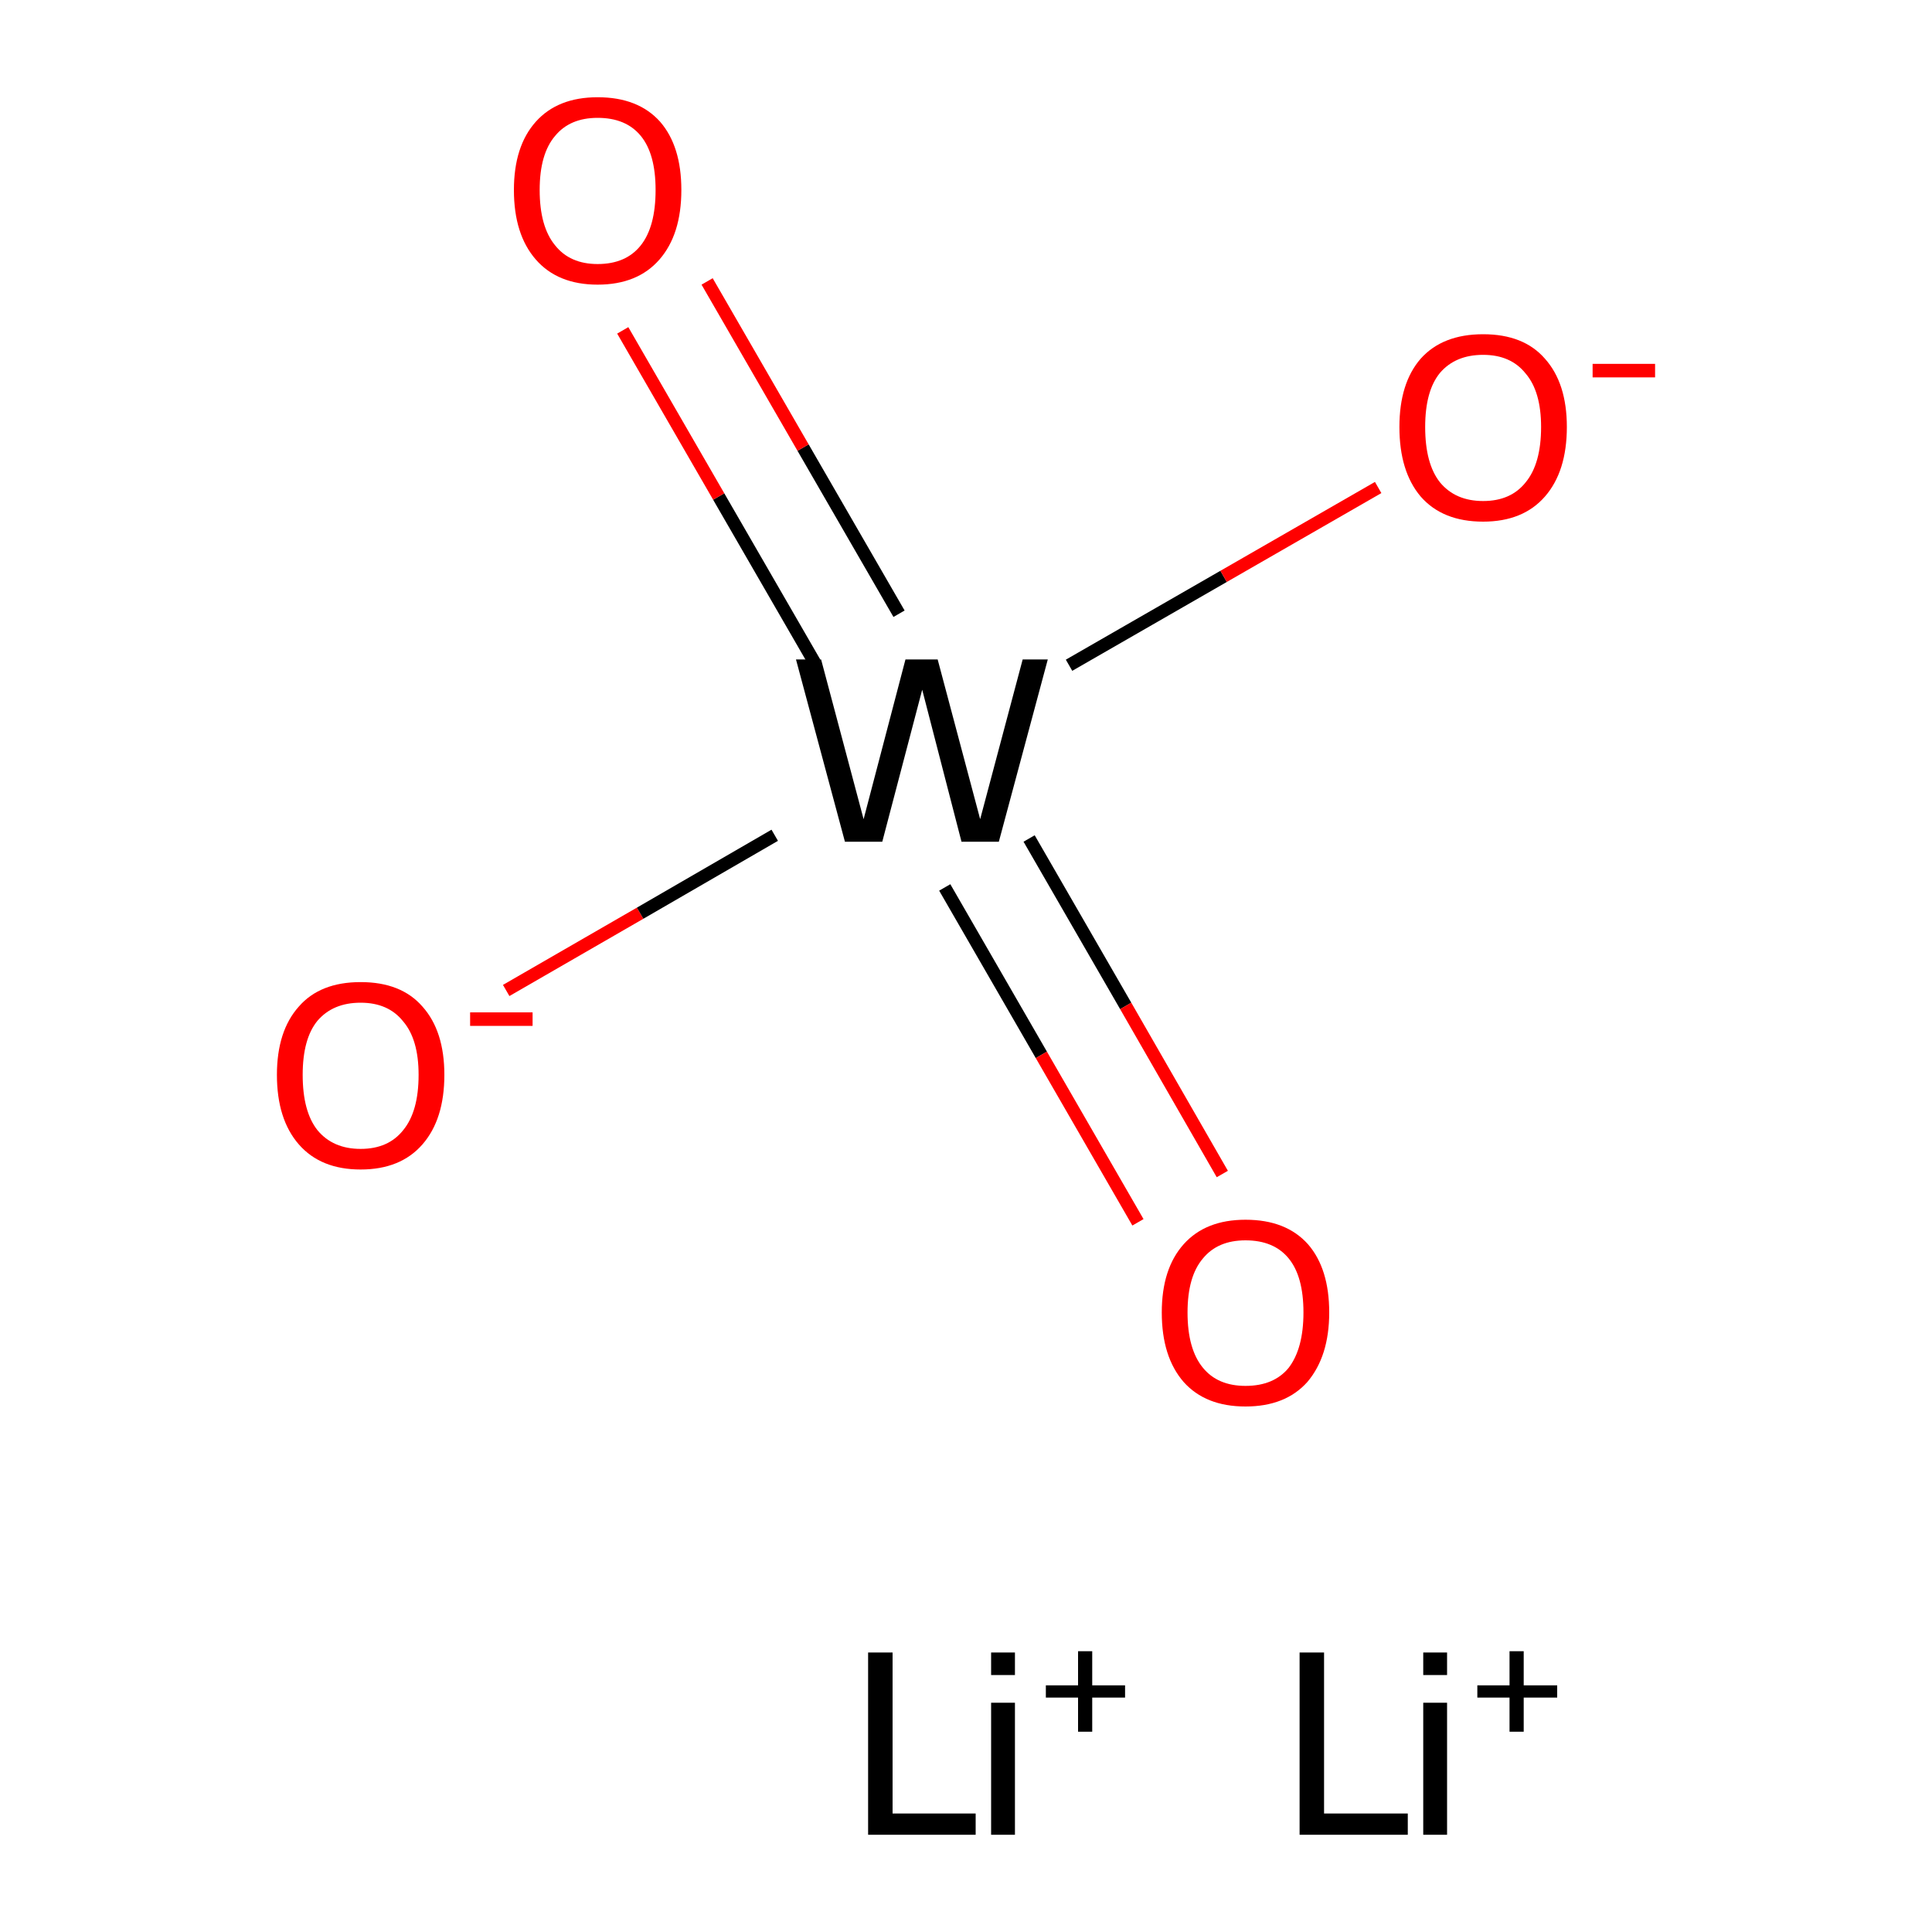 <?xml version='1.0' encoding='iso-8859-1'?>
<svg version='1.1' baseProfile='full'
              xmlns='http://www.w3.org/2000/svg'
                      xmlns:rdkit='http://www.rdkit.org/xml'
                      xmlns:xlink='http://www.w3.org/1999/xlink'
                  xml:space='preserve'
width='300px' height='300px' viewBox='0 0 300 300'>
<!-- END OF HEADER -->
<rect style='opacity:1.0;fill:#FFFFFF;stroke:none' width='300.0' height='300.0' x='0.0' y='0.0'> </rect>
<path class='bond-0 atom-2 atom-3' d='M 78.6,153.8 L 99.4,141.8' style='fill:none;fill-rule:evenodd;stroke:#FF0000;stroke-width:2.0px;stroke-linecap:butt;stroke-linejoin:miter;stroke-opacity:1' />
<path class='bond-0 atom-2 atom-3' d='M 99.4,141.8 L 120.3,129.7' style='fill:none;fill-rule:evenodd;stroke:#000000;stroke-width:2.0px;stroke-linecap:butt;stroke-linejoin:miter;stroke-opacity:1' />
<path class='bond-1 atom-3 atom-4' d='M 146.7,137.8 L 161.7,163.8' style='fill:none;fill-rule:evenodd;stroke:#000000;stroke-width:2.0px;stroke-linecap:butt;stroke-linejoin:miter;stroke-opacity:1' />
<path class='bond-1 atom-3 atom-4' d='M 161.7,163.8 L 176.7,189.8' style='fill:none;fill-rule:evenodd;stroke:#FF0000;stroke-width:2.0px;stroke-linecap:butt;stroke-linejoin:miter;stroke-opacity:1' />
<path class='bond-1 atom-3 atom-4' d='M 159.8,130.2 L 174.8,156.2' style='fill:none;fill-rule:evenodd;stroke:#000000;stroke-width:2.0px;stroke-linecap:butt;stroke-linejoin:miter;stroke-opacity:1' />
<path class='bond-1 atom-3 atom-4' d='M 174.8,156.2 L 189.8,182.3' style='fill:none;fill-rule:evenodd;stroke:#FF0000;stroke-width:2.0px;stroke-linecap:butt;stroke-linejoin:miter;stroke-opacity:1' />
<path class='bond-2 atom-3 atom-5' d='M 139.6,95.3 L 124.7,69.5' style='fill:none;fill-rule:evenodd;stroke:#000000;stroke-width:2.0px;stroke-linecap:butt;stroke-linejoin:miter;stroke-opacity:1' />
<path class='bond-2 atom-3 atom-5' d='M 124.7,69.5 L 109.8,43.7' style='fill:none;fill-rule:evenodd;stroke:#FF0000;stroke-width:2.0px;stroke-linecap:butt;stroke-linejoin:miter;stroke-opacity:1' />
<path class='bond-2 atom-3 atom-5' d='M 126.5,102.9 L 111.6,77.1' style='fill:none;fill-rule:evenodd;stroke:#000000;stroke-width:2.0px;stroke-linecap:butt;stroke-linejoin:miter;stroke-opacity:1' />
<path class='bond-2 atom-3 atom-5' d='M 111.6,77.1 L 96.7,51.3' style='fill:none;fill-rule:evenodd;stroke:#FF0000;stroke-width:2.0px;stroke-linecap:butt;stroke-linejoin:miter;stroke-opacity:1' />
<path class='bond-3 atom-3 atom-6' d='M 166.0,103.3 L 190.0,89.5' style='fill:none;fill-rule:evenodd;stroke:#000000;stroke-width:2.0px;stroke-linecap:butt;stroke-linejoin:miter;stroke-opacity:1' />
<path class='bond-3 atom-3 atom-6' d='M 190.0,89.5 L 214.0,75.7' style='fill:none;fill-rule:evenodd;stroke:#FF0000;stroke-width:2.0px;stroke-linecap:butt;stroke-linejoin:miter;stroke-opacity:1' />
<path class='atom-0' d='M 134.8 256.6
L 138.6 256.6
L 138.6 281.6
L 151.5 281.6
L 151.5 284.9
L 134.8 284.9
L 134.8 256.6
' fill='#000000'/>
<path class='atom-0' d='M 153.9 256.6
L 157.6 256.6
L 157.6 260.1
L 153.9 260.1
L 153.9 256.6
M 153.9 264.4
L 157.6 264.4
L 157.6 284.9
L 153.9 284.9
L 153.9 264.4
' fill='#000000'/>
<path class='atom-0' d='M 162.4 261.7
L 167.4 261.7
L 167.4 256.4
L 169.6 256.4
L 169.6 261.7
L 174.7 261.7
L 174.7 263.6
L 169.6 263.6
L 169.6 268.9
L 167.4 268.9
L 167.4 263.6
L 162.4 263.6
L 162.4 261.7
' fill='#000000'/>
<path class='atom-1' d='M 201.8 256.6
L 205.6 256.6
L 205.6 281.6
L 218.6 281.6
L 218.6 284.9
L 201.8 284.9
L 201.8 256.6
' fill='#000000'/>
<path class='atom-1' d='M 221.0 256.6
L 224.7 256.6
L 224.7 260.1
L 221.0 260.1
L 221.0 256.6
M 221.0 264.4
L 224.7 264.4
L 224.7 284.9
L 221.0 284.9
L 221.0 264.4
' fill='#000000'/>
<path class='atom-1' d='M 229.4 261.7
L 234.4 261.7
L 234.4 256.4
L 236.6 256.4
L 236.6 261.7
L 241.8 261.7
L 241.8 263.6
L 236.6 263.6
L 236.6 268.9
L 234.4 268.9
L 234.4 263.6
L 229.4 263.6
L 229.4 261.7
' fill='#000000'/>
<path class='atom-2' d='M 43.0 166.9
Q 43.0 160.1, 46.4 156.3
Q 49.7 152.5, 56.0 152.5
Q 62.3 152.5, 65.6 156.3
Q 69.0 160.1, 69.0 166.9
Q 69.0 173.8, 65.6 177.7
Q 62.2 181.6, 56.0 181.6
Q 49.8 181.6, 46.4 177.7
Q 43.0 173.8, 43.0 166.9
M 56.0 178.4
Q 60.3 178.4, 62.6 175.5
Q 65.0 172.6, 65.0 166.9
Q 65.0 161.4, 62.6 158.6
Q 60.3 155.7, 56.0 155.7
Q 51.7 155.7, 49.3 158.5
Q 47.0 161.3, 47.0 166.9
Q 47.0 172.6, 49.3 175.5
Q 51.7 178.4, 56.0 178.4
' fill='#FF0000'/>
<path class='atom-2' d='M 73.0 157.2
L 82.7 157.2
L 82.7 159.3
L 73.0 159.3
L 73.0 157.2
' fill='#FF0000'/>
<path class='atom-3' d='M 158.8 102.4
L 162.7 102.4
L 155.1 130.7
L 149.3 130.7
L 143.2 107.1
L 137.0 130.7
L 131.2 130.7
L 123.6 102.4
L 127.5 102.4
L 134.1 127.2
L 140.6 102.4
L 145.6 102.4
L 152.2 127.2
L 158.8 102.4
' fill='#000000'/>
<path class='atom-4' d='M 180.4 203.8
Q 180.4 197.0, 183.8 193.2
Q 187.2 189.4, 193.4 189.4
Q 199.7 189.4, 203.1 193.2
Q 206.4 197.0, 206.4 203.8
Q 206.4 210.6, 203.0 214.6
Q 199.6 218.4, 193.4 218.4
Q 187.2 218.4, 183.8 214.6
Q 180.4 210.7, 180.4 203.8
M 193.4 215.2
Q 197.8 215.2, 200.1 212.4
Q 202.4 209.4, 202.4 203.8
Q 202.4 198.2, 200.1 195.4
Q 197.8 192.6, 193.4 192.6
Q 189.1 192.6, 186.8 195.4
Q 184.4 198.2, 184.4 203.8
Q 184.4 209.5, 186.8 212.4
Q 189.1 215.2, 193.4 215.2
' fill='#FF0000'/>
<path class='atom-5' d='M 79.8 29.5
Q 79.8 22.7, 83.2 18.9
Q 86.6 15.1, 92.8 15.1
Q 99.1 15.1, 102.5 18.9
Q 105.8 22.7, 105.8 29.5
Q 105.8 36.4, 102.4 40.3
Q 99.0 44.2, 92.8 44.2
Q 86.6 44.2, 83.2 40.3
Q 79.8 36.4, 79.8 29.5
M 92.8 41.0
Q 97.2 41.0, 99.5 38.1
Q 101.8 35.2, 101.8 29.5
Q 101.8 23.9, 99.5 21.1
Q 97.2 18.3, 92.8 18.3
Q 88.5 18.3, 86.2 21.1
Q 83.8 23.9, 83.8 29.5
Q 83.8 35.2, 86.2 38.1
Q 88.5 41.0, 92.8 41.0
' fill='#FF0000'/>
<path class='atom-6' d='M 217.3 66.3
Q 217.3 59.5, 220.6 55.7
Q 224.0 51.9, 230.3 51.9
Q 236.6 51.9, 239.9 55.7
Q 243.3 59.5, 243.3 66.3
Q 243.3 73.2, 239.9 77.1
Q 236.5 81.0, 230.3 81.0
Q 224.0 81.0, 220.6 77.1
Q 217.3 73.2, 217.3 66.3
M 230.3 77.8
Q 234.6 77.8, 236.9 74.9
Q 239.3 72.0, 239.3 66.3
Q 239.3 60.8, 236.9 58.0
Q 234.6 55.1, 230.3 55.1
Q 226.0 55.1, 223.6 57.9
Q 221.3 60.7, 221.3 66.3
Q 221.3 72.0, 223.6 74.9
Q 226.0 77.8, 230.3 77.8
' fill='#FF0000'/>
<path class='atom-6' d='M 247.3 56.5
L 257.0 56.5
L 257.0 58.6
L 247.3 58.6
L 247.3 56.5
' fill='#FF0000'/>
</svg>
